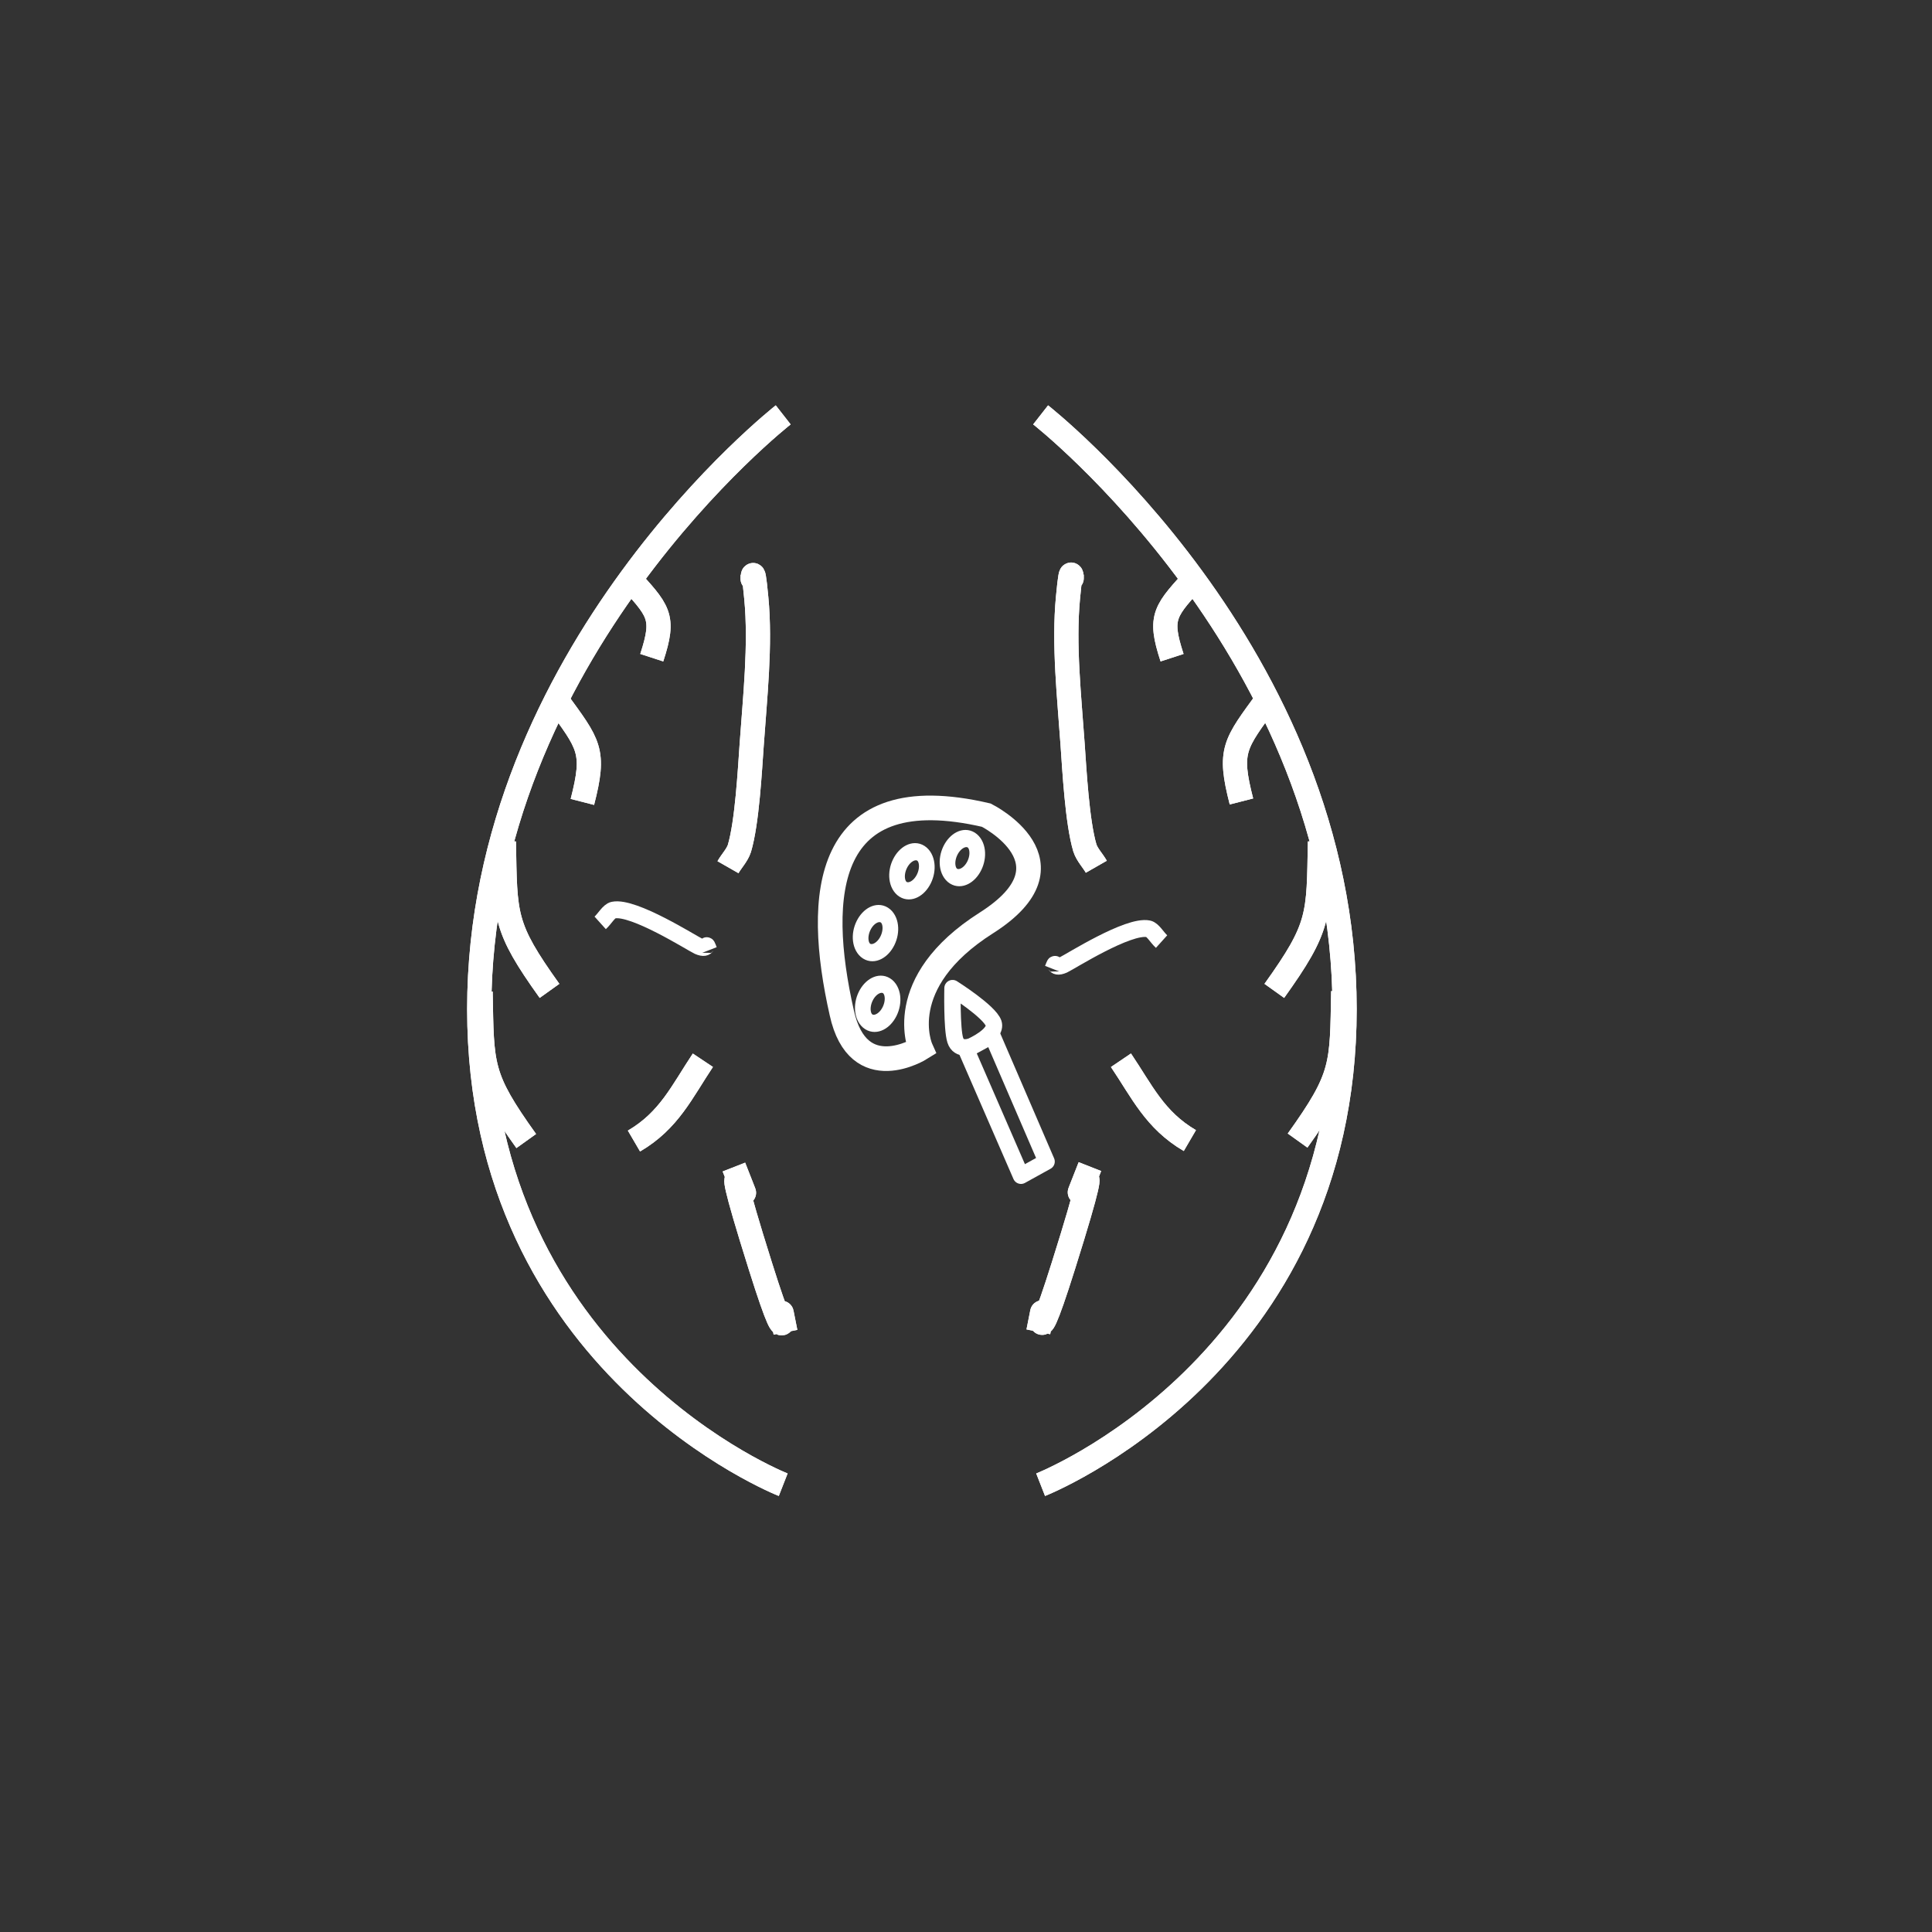 <?xml version="1.0" encoding="UTF-8" standalone="no"?>
<!-- Created with Inkscape (http://www.inkscape.org/) -->

<svg
   width="16"
   height="16"
   viewBox="0 0 4.233 4.233"
   version="1.1"
   id="svg5"
   inkscape:version="1.1.2 (0a00cf5339, 2022-02-04)"
   sodipodi:docname="corespsico.svg"
   xmlns:inkscape="http://www.inkscape.org/namespaces/inkscape"
   xmlns:sodipodi="http://sodipodi.sourceforge.net/DTD/sodipodi-0.dtd"
   xmlns="http://www.w3.org/2000/svg"
   xmlns:svg="http://www.w3.org/2000/svg">
  <rect x="0" y="0" width="4.233" height="4.233" fill="#333333" stroke="none"/>
  <sodipodi:namedview
     id="namedview7"
     pagecolor="#ffffff"
     bordercolor="#666666"
     borderopacity="1.0"
     inkscape:pageshadow="2"
     inkscape:pageopacity="0"
     inkscape:pagecheckerboard="false"
     inkscape:document-units="mm"
     showgrid="true"
     units="px"
     inkscape:zoom="32"
     inkscape:cx="7.796875"
     inkscape:cy="6.390625"
     inkscape:window-width="973"
     inkscape:window-height="701"
     inkscape:window-x="0"
     inkscape:window-y="0"
     inkscape:window-maximized="0"
     inkscape:current-layer="layer1"
     inkscape:snap-nodes="true"
     inkscape:object-paths="false"
     inkscape:object-nodes="false"
     inkscape:snap-smooth-nodes="false"
     inkscape:snap-intersection-paths="false"
     inkscape:snap-others="false"
     inkscape:snap-global="true"
     inkscape:snap-bbox="true">
    <inkscape:grid
       type="xygrid"
       id="grid9" />
  </sodipodi:namedview>
  <defs
     id="defs2" />
  <g
     inkscape:label="Camada 1"
     inkscape:groupmode="layer"
     id="layer1">
    <path
       style="fill:none;stroke:#ffffff;stroke-width:0.053;stroke-linecap:butt;stroke-linejoin:miter;stroke-miterlimit:4;stroke-dasharray:none;stroke-opacity:1"
       d="m 1.716,0.909 c 0,0 -0.666,0.521 -0.666,1.302 0,0.781 0.666,1.042 0.666,1.042 v 0"
       id="path3317" />
    <path
       style="fill:none;stroke:#ffffff;stroke-width:0.053;stroke-linecap:butt;stroke-linejoin:miter;stroke-miterlimit:4;stroke-dasharray:none;stroke-opacity:1"
       d="m 1.053,2.173 c 0.003,0.164 -8.31e-4,0.186 0.1,0.327"
       id="path3507"
       inkscape:transform-center-x="0.03637634"
       inkscape:transform-center-y="-0.026600853" />
    <path
       style="fill:none;stroke:#ffffff;stroke-width:0.053;stroke-linecap:butt;stroke-linejoin:miter;stroke-opacity:1;stroke-miterlimit:4;stroke-dasharray:none"
       d="M 1.389,2.5 C 1.466,2.455 1.494,2.392 1.54,2.323"
       id="path3511" />
    <path
       style="fill:none;stroke:#ffffff;stroke-width:0.053;stroke-linecap:butt;stroke-linejoin:miter;stroke-opacity:1;stroke-miterlimit:4;stroke-dasharray:none"
       d="m 1.608,2.557 c 0.071,0.181 -0.062,-0.164 0.058,0.217 0.082,0.261 0.028,0.011 0.055,0.145"
       id="path3513" />
    <path
       style="fill:none;stroke:#ffffff;stroke-width:0.053;stroke-linecap:butt;stroke-linejoin:miter;stroke-miterlimit:4;stroke-dasharray:none;stroke-opacity:1"
       d="m 1.595,1.9 c 0.008,-0.014 0.02,-0.026 0.025,-0.041 0.017,-0.057 0.023,-0.172 0.027,-0.228 0.007,-0.101 0.02,-0.218 0.01,-0.321 -0.009,-0.097 -0.008,-0.017 -0.008,-0.05"
       id="path3515" />
    <path
       style="fill:none;stroke:#ffffff;stroke-width:0.053;stroke-linecap:butt;stroke-linejoin:miter;stroke-miterlimit:4;stroke-dasharray:none;stroke-opacity:1"
       d="m 1.104,1.844 c 0.003,0.164 -8.31e-4,0.186 0.1,0.327"
       id="path3672"
       inkscape:transform-center-x="0.03637634"
       inkscape:transform-center-y="-0.026600853" />
    <path
       style="fill:none;stroke:#ffffff;stroke-width:0.053;stroke-linecap:butt;stroke-linejoin:miter;stroke-miterlimit:4;stroke-dasharray:none;stroke-opacity:1"
       d="m 1.219,1.533 c 0.072,0.099 0.086,0.111 0.057,0.224"
       id="path3674"
       inkscape:transform-center-x="-0.028541097"
       inkscape:transform-center-y="-0.026582741" />
    <path
       style="fill:none;stroke:#ffffff;stroke-width:0.053;stroke-linecap:butt;stroke-linejoin:miter;stroke-miterlimit:4;stroke-dasharray:none;stroke-opacity:1"
       d="m 1.371,1.259 c 0.073,0.08 0.087,0.09 0.057,0.182"
       id="path3676"
       inkscape:transform-center-x="-0.028915524"
       inkscape:transform-center-y="-0.021552564" />
    <path
       style="fill:none;stroke:#ffffff;stroke-width:0.054;stroke-linecap:butt;stroke-linejoin:miter;stroke-miterlimit:4;stroke-dasharray:none;stroke-opacity:1"
       d="m 2.161,1.786 c 0,0 0.208,0.104 3.21e-4,0.236 -0.208,0.132 -0.144,0.275 -0.144,0.275 0,0 -0.137,0.086 -0.173,-0.078 C 1.786,1.961 1.804,1.703 2.161,1.786 Z"
       id="path4010"
       sodipodi:nodetypes="cscsc" />
    <ellipse
       style="fill:none;stroke:#ffffff;stroke-width:0.036;stroke-linecap:round;stroke-linejoin:round;stroke-miterlimit:4;stroke-dasharray:none;stroke-opacity:1;paint-order:markers fill stroke"
       id="path5667"
       cx="-2.711"
       cy="-0.834"
       rx="0.031"
       ry="0.044"
       transform="matrix(-0.845,-0.535,0.441,-0.898,0,0)" />
    <ellipse
       style="fill:none;stroke:#ffffff;stroke-width:0.036;stroke-linecap:round;stroke-linejoin:round;stroke-miterlimit:4;stroke-dasharray:none;stroke-opacity:1;paint-order:markers fill stroke"
       id="ellipse6356"
       cx="-2.638"
       cy="-0.705"
       rx="0.031"
       ry="0.044"
       transform="matrix(-0.845,-0.535,0.441,-0.898,0,0)" />
    <ellipse
       style="fill:none;stroke:#ffffff;stroke-width:0.036;stroke-linecap:round;stroke-linejoin:round;stroke-miterlimit:4;stroke-dasharray:none;stroke-opacity:1;paint-order:markers fill stroke"
       id="ellipse6358"
       cx="-2.65"
       cy="-0.547"
       rx="0.031"
       ry="0.044"
       transform="matrix(-0.845,-0.535,0.441,-0.898,0,0)" />
    <ellipse
       style="fill:none;stroke:#ffffff;stroke-width:0.036;stroke-linecap:round;stroke-linejoin:round;stroke-miterlimit:4;stroke-dasharray:none;stroke-opacity:1;paint-order:markers fill stroke"
       id="ellipse6462"
       cx="-2.737"
       cy="-0.463"
       rx="0.031"
       ry="0.044"
       transform="matrix(-0.845,-0.535,0.441,-0.898,0,0)" />
    <path
       style="fill:none;stroke:#ffffff;stroke-width:0.036;stroke-linecap:round;stroke-linejoin:round;stroke-miterlimit:4;stroke-dasharray:none;stroke-opacity:1"
       d="M 2.237,2.576 2.117,2.3 2.174,2.269 2.293,2.545 Z"
       id="path6499" />
    <path
       style="fill:none;stroke:#ffffff;stroke-width:0.036;stroke-linecap:round;stroke-linejoin:round;stroke-miterlimit:4;stroke-dasharray:none;stroke-opacity:1"
       d="m 2.129,2.292 c 0,0 -0.028,0.012 -0.036,-0.013 -0.008,-0.025 -0.006,-0.114 -0.006,-0.114 0,0 0.081,0.051 0.09,0.077 0.008,0.025 -0.048,0.05 -0.048,0.05 z"
       id="path6503" />
    <path
       style="fill:none;stroke:#ffffff;stroke-width:0.053;stroke-linecap:butt;stroke-linejoin:miter;stroke-miterlimit:4;stroke-dasharray:none;stroke-opacity:1"
       d="m 1.716,0.909 c 0,0 -0.666,0.521 -0.666,1.302 0,0.781 0.666,1.042 0.666,1.042 v 0"
       id="path7652" />
    <path
       style="fill:none;stroke:#ffffff;stroke-width:0.053;stroke-linecap:butt;stroke-linejoin:miter;stroke-miterlimit:4;stroke-dasharray:none;stroke-opacity:1"
       d="m 1.053,2.173 c 0.003,0.164 -8.31e-4,0.186 0.1,0.327"
       id="path7654"
       inkscape:transform-center-x="0.03637634"
       inkscape:transform-center-y="-0.026600853" />
    <path
       style="fill:none;stroke:#ffffff;stroke-width:0.037;stroke-linecap:butt;stroke-linejoin:miter;stroke-miterlimit:4;stroke-dasharray:none;stroke-opacity:1"
       d="m 1.315,2.022 c 0.01,-0.009 0.019,-0.026 0.029,-0.028 0.044,-0.009 0.171,0.072 0.186,0.079 0.025,0.011 0.014,-0.014 0.023,0.009"
       id="path7656" />
    <path
       style="fill:none;stroke:#ffffff;stroke-width:0.053;stroke-linecap:butt;stroke-linejoin:miter;stroke-opacity:1;stroke-miterlimit:4;stroke-dasharray:none"
       d="M 1.389,2.5 C 1.466,2.455 1.494,2.392 1.54,2.323"
       id="path7658" />
    <path
       style="fill:none;stroke:#ffffff;stroke-width:0.053;stroke-linecap:butt;stroke-linejoin:miter;stroke-opacity:1;stroke-miterlimit:4;stroke-dasharray:none"
       d="m 1.608,2.557 c 0.071,0.181 -0.062,-0.164 0.058,0.217 0.082,0.261 0.028,0.011 0.055,0.145"
       id="path7660" />
    <path
       style="fill:none;stroke:#ffffff;stroke-width:0.053;stroke-linecap:butt;stroke-linejoin:miter;stroke-miterlimit:4;stroke-dasharray:none;stroke-opacity:1"
       d="m 1.595,1.9 c 0.008,-0.014 0.02,-0.026 0.025,-0.041 0.017,-0.057 0.023,-0.172 0.027,-0.228 0.007,-0.101 0.02,-0.218 0.01,-0.321 -0.009,-0.097 -0.008,-0.017 -0.008,-0.05"
       id="path7662" />
    <path
       style="fill:none;stroke:#ffffff;stroke-width:0.053;stroke-linecap:butt;stroke-linejoin:miter;stroke-miterlimit:4;stroke-dasharray:none;stroke-opacity:1"
       d="m 1.104,1.844 c 0.003,0.164 -8.31e-4,0.186 0.1,0.327"
       id="path7664"
       inkscape:transform-center-x="0.03637634"
       inkscape:transform-center-y="-0.026600853" />
    <path
       style="fill:none;stroke:#ffffff;stroke-width:0.053;stroke-linecap:butt;stroke-linejoin:miter;stroke-miterlimit:4;stroke-dasharray:none;stroke-opacity:1"
       d="m 1.219,1.533 c 0.072,0.099 0.086,0.111 0.057,0.224"
       id="path7666"
       inkscape:transform-center-x="-0.028541097"
       inkscape:transform-center-y="-0.026582741" />
    <path
       style="fill:none;stroke:#ffffff;stroke-width:0.053;stroke-linecap:butt;stroke-linejoin:miter;stroke-miterlimit:4;stroke-dasharray:none;stroke-opacity:1"
       d="m 1.371,1.259 c 0.073,0.08 0.087,0.09 0.057,0.182"
       id="path7668"
       inkscape:transform-center-x="-0.028915524"
       inkscape:transform-center-y="-0.021552564" />
    <path
       style="fill:none;stroke:#ffffff;stroke-width:0.053;stroke-linecap:butt;stroke-linejoin:miter;stroke-miterlimit:4;stroke-dasharray:none;stroke-opacity:1"
       d="m 2.28,0.909 c 0,0 0.666,0.521 0.666,1.302 0,0.781 -0.666,1.042 -0.666,1.042 v 0"
       id="path7670" />
    <path
       style="fill:none;stroke:#ffffff;stroke-width:0.053;stroke-linecap:butt;stroke-linejoin:miter;stroke-miterlimit:4;stroke-dasharray:none;stroke-opacity:1"
       d="m 2.943,2.172 c -0.003,0.164 8.31e-4,0.186 -0.1,0.327"
       id="path7672"
       inkscape:transform-center-x="-0.036376328"
       inkscape:transform-center-y="-0.026600853" />
    <path
       style="fill:none;stroke:#ffffff;stroke-width:0.053;stroke-linecap:butt;stroke-linejoin:miter;stroke-miterlimit:4;stroke-dasharray:none;stroke-opacity:1"
       d="M 2.607,2.499 C 2.53,2.454 2.502,2.391 2.456,2.323"
       id="path7674" />
    <path
       style="fill:none;stroke:#ffffff;stroke-width:0.053;stroke-linecap:butt;stroke-linejoin:miter;stroke-miterlimit:4;stroke-dasharray:none;stroke-opacity:1"
       d="m 2.388,2.556 c -0.071,0.181 0.062,-0.164 -0.058,0.217 -0.082,0.261 -0.028,0.011 -0.055,0.145"
       id="path7676" />
    <path
       style="fill:none;stroke:#ffffff;stroke-width:0.053;stroke-linecap:butt;stroke-linejoin:miter;stroke-miterlimit:4;stroke-dasharray:none;stroke-opacity:1"
       d="m 2.402,1.899 c -0.008,-0.014 -0.02,-0.026 -0.025,-0.041 -0.017,-0.057 -0.023,-0.172 -0.027,-0.228 -0.007,-0.101 -0.02,-0.218 -0.01,-0.321 0.009,-0.097 0.008,-0.017 0.008,-0.05"
       id="path7678" />
    <path
       style="fill:none;stroke:#ffffff;stroke-width:0.053;stroke-linecap:butt;stroke-linejoin:miter;stroke-miterlimit:4;stroke-dasharray:none;stroke-opacity:1"
       d="m 2.892,1.844 c -0.003,0.164 8.31e-4,0.186 -0.1,0.327"
       id="path7680"
       inkscape:transform-center-x="-0.036376328"
       inkscape:transform-center-y="-0.026600853" />
    <path
       style="fill:none;stroke:#ffffff;stroke-width:0.053;stroke-linecap:butt;stroke-linejoin:miter;stroke-miterlimit:4;stroke-dasharray:none;stroke-opacity:1"
       d="m 2.777,1.532 c -0.072,0.099 -0.086,0.111 -0.057,0.224"
       id="path7682"
       inkscape:transform-center-x="0.028541109"
       inkscape:transform-center-y="-0.026582741" />
    <path
       style="fill:none;stroke:#ffffff;stroke-width:0.053;stroke-linecap:butt;stroke-linejoin:miter;stroke-miterlimit:4;stroke-dasharray:none;stroke-opacity:1"
       d="m 2.625,1.259 c -0.073,0.08 -0.087,0.09 -0.057,0.182"
       id="path7684"
       inkscape:transform-center-x="0.028915536"
       inkscape:transform-center-y="-0.021552564" />
    <path
       style="fill:none;stroke:#ffffff;stroke-width:0.053;stroke-linecap:butt;stroke-linejoin:miter;stroke-miterlimit:4;stroke-dasharray:none;stroke-opacity:1"
       d="m 2.28,0.909 c 0,0 0.666,0.521 0.666,1.302 0,0.781 -0.666,1.042 -0.666,1.042 v 0"
       id="path7686" />
    <path
       style="fill:none;stroke:#ffffff;stroke-width:0.053;stroke-linecap:butt;stroke-linejoin:miter;stroke-miterlimit:4;stroke-dasharray:none;stroke-opacity:1"
       d="m 2.943,2.172 c -0.003,0.164 8.31e-4,0.186 -0.1,0.327"
       id="path7688"
       inkscape:transform-center-x="-0.036376328"
       inkscape:transform-center-y="-0.026600853" />
    <path
       style="fill:none;stroke:#ffffff;stroke-width:0.053;stroke-linecap:butt;stroke-linejoin:miter;stroke-miterlimit:4;stroke-dasharray:none;stroke-opacity:1"
       d="M 2.607,2.499 C 2.53,2.454 2.502,2.391 2.456,2.323"
       id="path7690" />
    <path
       style="fill:none;stroke:#ffffff;stroke-width:0.053;stroke-linecap:butt;stroke-linejoin:miter;stroke-miterlimit:4;stroke-dasharray:none;stroke-opacity:1"
       d="m 2.388,2.556 c -0.071,0.181 0.062,-0.164 -0.058,0.217 -0.082,0.261 -0.028,0.011 -0.055,0.145"
       id="path7692" />
    <path
       style="fill:none;stroke:#ffffff;stroke-width:0.053;stroke-linecap:butt;stroke-linejoin:miter;stroke-miterlimit:4;stroke-dasharray:none;stroke-opacity:1"
       d="m 2.402,1.899 c -0.008,-0.014 -0.02,-0.026 -0.025,-0.041 -0.017,-0.057 -0.023,-0.172 -0.027,-0.228 -0.007,-0.101 -0.02,-0.218 -0.01,-0.321 0.009,-0.097 0.008,-0.017 0.008,-0.05"
       id="path7694" />
    <path
       style="fill:none;stroke:#ffffff;stroke-width:0.053;stroke-linecap:butt;stroke-linejoin:miter;stroke-miterlimit:4;stroke-dasharray:none;stroke-opacity:1"
       d="m 2.892,1.844 c -0.003,0.164 8.31e-4,0.186 -0.1,0.327"
       id="path7696"
       inkscape:transform-center-x="-0.036376328"
       inkscape:transform-center-y="-0.026600853" />
    <path
       style="fill:none;stroke:#ffffff;stroke-width:0.053;stroke-linecap:butt;stroke-linejoin:miter;stroke-miterlimit:4;stroke-dasharray:none;stroke-opacity:1"
       d="m 2.777,1.532 c -0.072,0.099 -0.086,0.111 -0.057,0.224"
       id="path7698"
       inkscape:transform-center-x="0.028541109"
       inkscape:transform-center-y="-0.026582741" />
    <path
       style="fill:none;stroke:#ffffff;stroke-width:0.053;stroke-linecap:butt;stroke-linejoin:miter;stroke-miterlimit:4;stroke-dasharray:none;stroke-opacity:1"
       d="m 2.625,1.259 c -0.073,0.08 -0.087,0.09 -0.057,0.182"
       id="path7700"
       inkscape:transform-center-x="0.028915536"
       inkscape:transform-center-y="-0.021552564" />
    <path
       style="fill:none;stroke:#ffffff;stroke-width:0.037;stroke-linecap:butt;stroke-linejoin:miter;stroke-miterlimit:4;stroke-dasharray:none;stroke-opacity:1"
       d="m 2.545,2.063 c -0.01,-0.009 -0.019,-0.026 -0.029,-0.028 -0.044,-0.009 -0.171,0.072 -0.186,0.079 -0.025,0.011 -0.014,-0.014 -0.023,0.009"
       id="path7782" />
  </g>
</svg>
